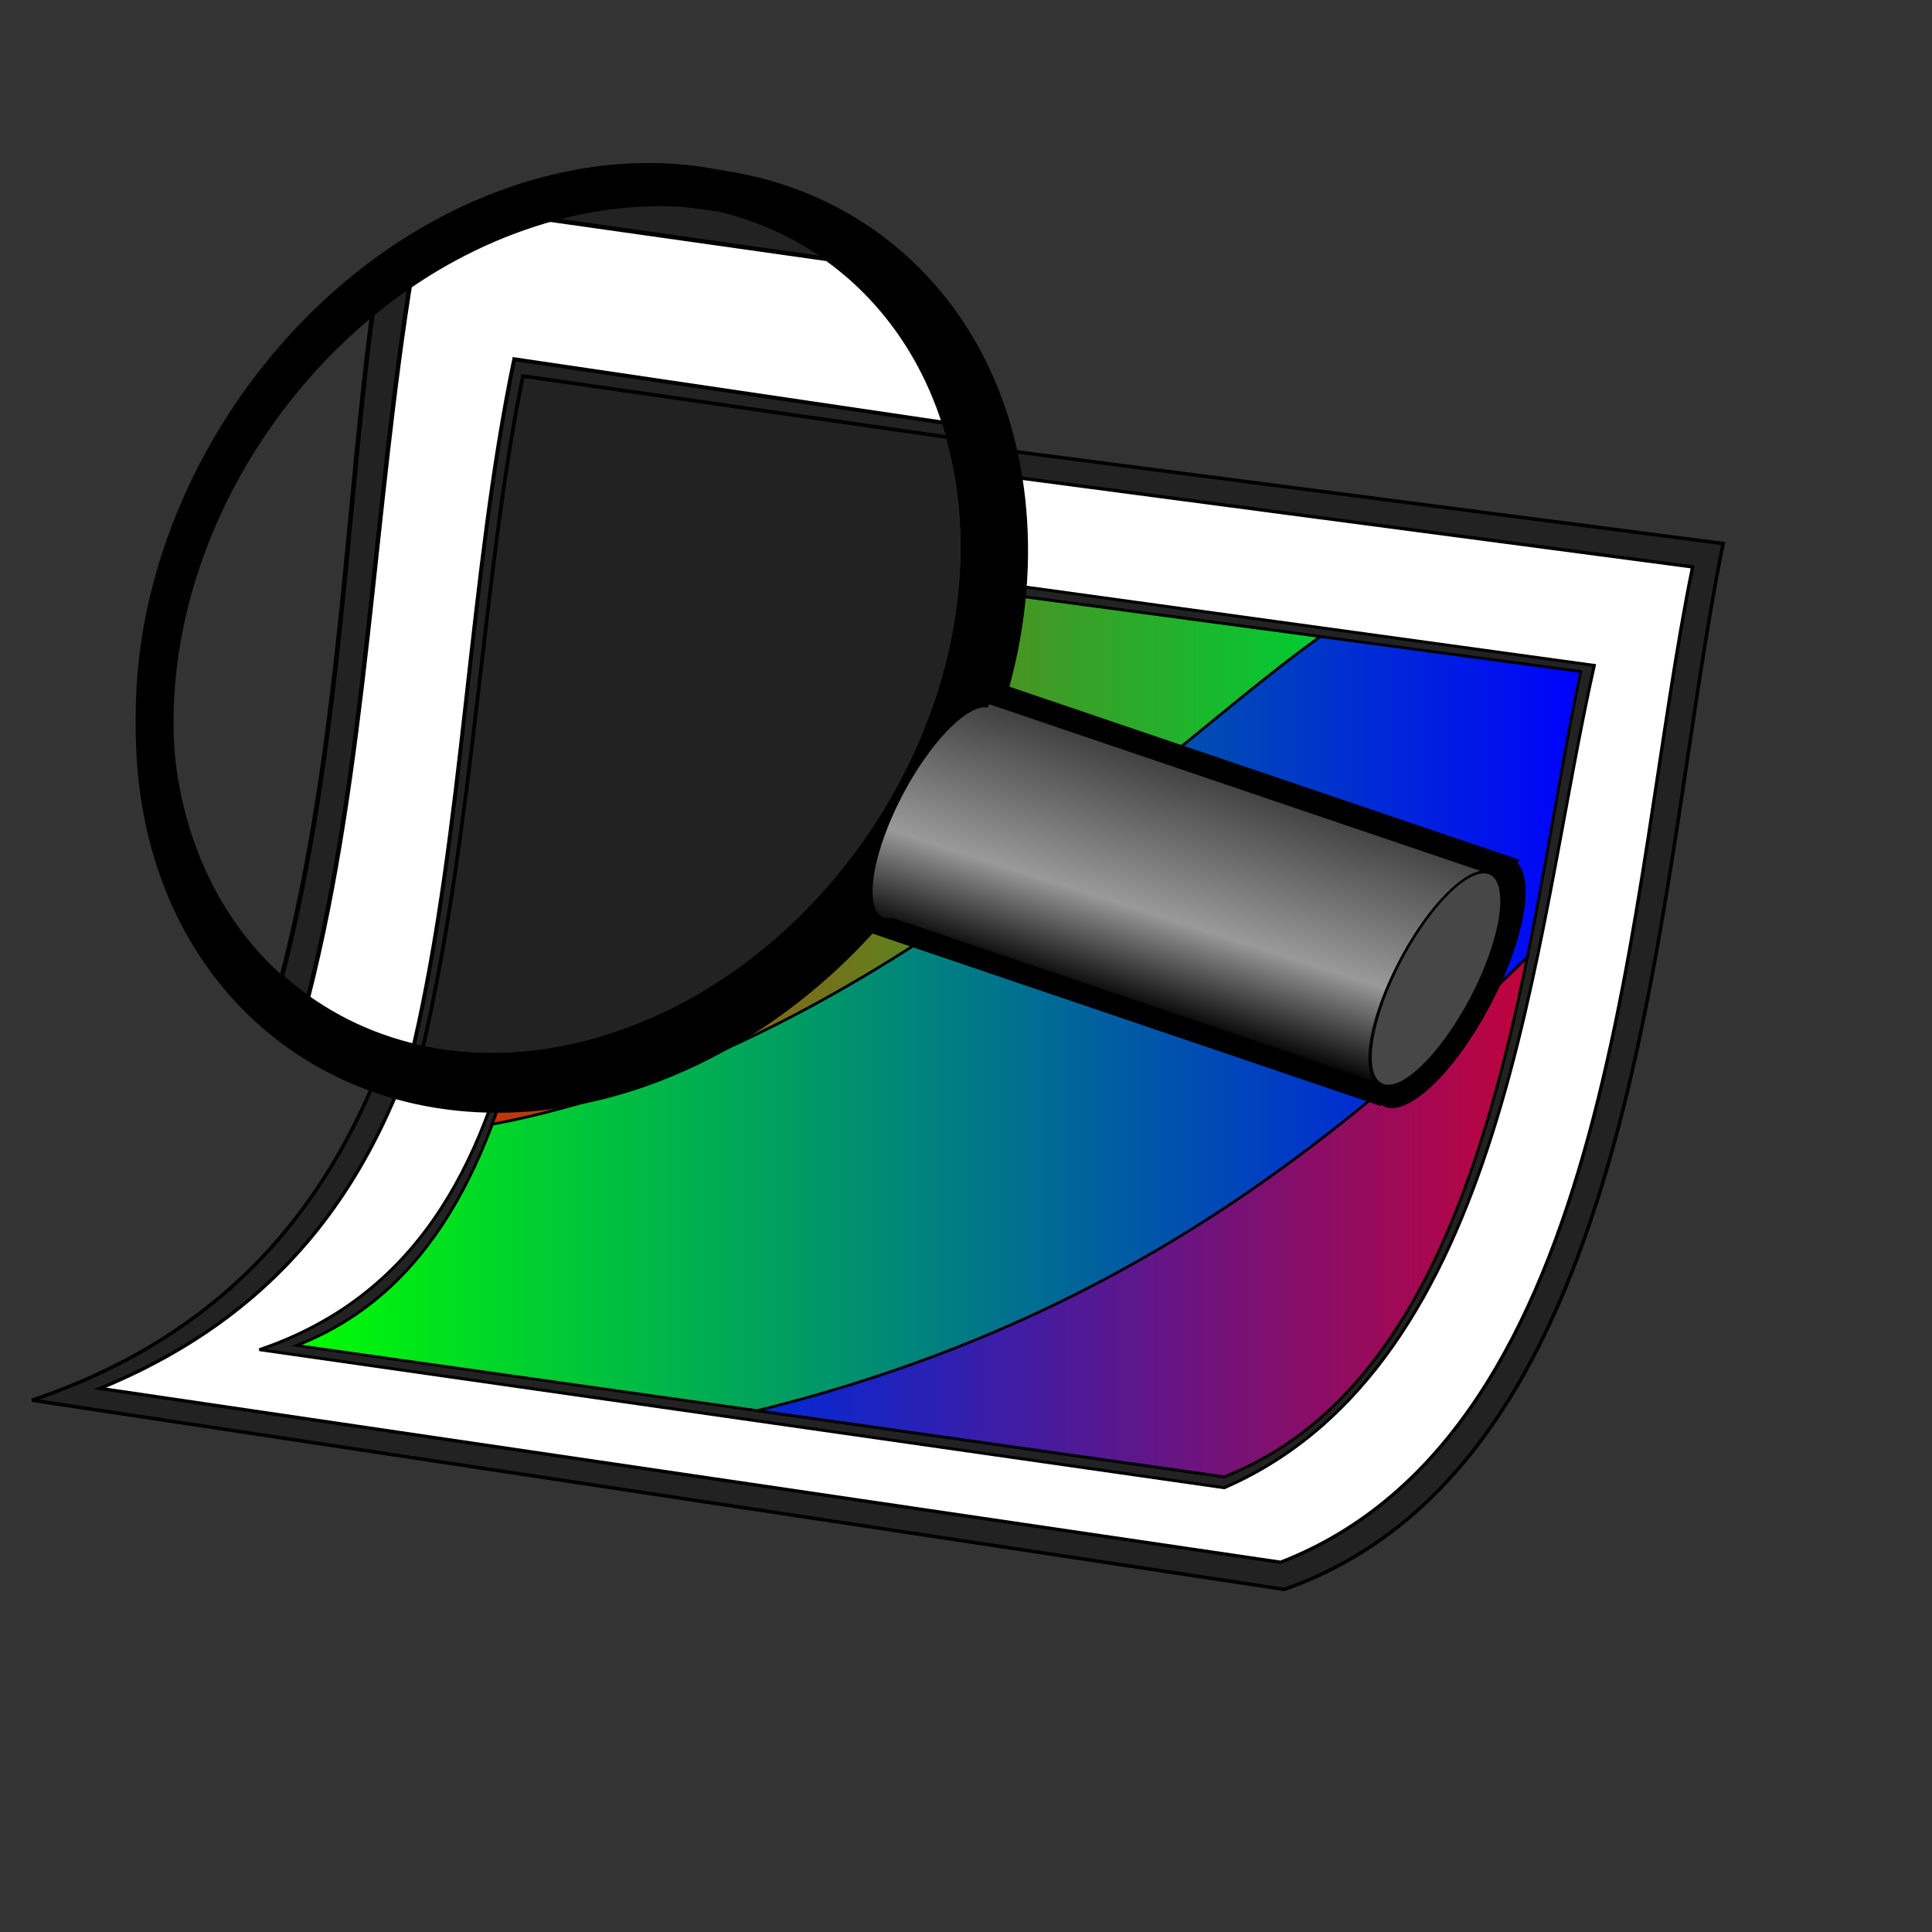 <?xml version="1.0" encoding="UTF-8" standalone="no"?>
<!-- Created with Inkscape (http://www.inkscape.org/) -->
<svg
   xmlns:dc="http://purl.org/dc/elements/1.1/"
   xmlns:cc="http://web.resource.org/cc/"
   xmlns:rdf="http://www.w3.org/1999/02/22-rdf-syntax-ns#"
   xmlns:svg="http://www.w3.org/2000/svg"
   xmlns="http://www.w3.org/2000/svg"
   xmlns:xlink="http://www.w3.org/1999/xlink"
   xmlns:sodipodi="http://sodipodi.sourceforge.net/DTD/sodipodi-0.dtd"
   xmlns:inkscape="http://www.inkscape.org/namespaces/inkscape"
   id="svg1"
   sodipodi:version="0.32"
   inkscape:version="0.44.1"
   width="480pt"
   height="480pt"
   sodipodi:docbase="/devel/work/gqview/src/icons/svg"
   sodipodi:docname="gqview_icon.svg">
  <rect width="100%" height="100%" fill="#333333" stroke="none"/>
  <defs
     id="defs3">
    <linearGradient
       id="linearGradient864">
      <stop
         style="stop-color:#2a2a2a;stop-opacity:1;"
         offset="0"
         id="stop865" />
      <stop
         style="stop-color:#000000;stop-opacity:0.333;"
         offset="0.679"
         id="stop866" />
      <stop
         style="stop-color:#000000;stop-opacity:0.333;"
         offset="1"
         id="stop867" />
    </linearGradient>
    <linearGradient
       id="linearGradient1094">
      <stop
         style="stop-color:#2a2a2a;stop-opacity:1;"
         offset="0"
         id="stop1095" />
      <stop
         style="stop-color:#cdcdcd;stop-opacity:1;"
         offset="0.679"
         id="stop1097" />
      <stop
         style="stop-color:#000000;stop-opacity:1;"
         offset="1"
         id="stop1096" />
    </linearGradient>
    <linearGradient
       id="linearGradient997">
      <stop
         style="stop-color:#0000ff;stop-opacity:1;"
         offset="0"
         id="stop998" />
      <stop
         style="stop-color:#ff0000;stop-opacity:1;"
         offset="1"
         id="stop999" />
    </linearGradient>
    <linearGradient
       id="linearGradient993">
      <stop
         style="stop-color:#00ff00;stop-opacity:1;"
         offset="0"
         id="stop994" />
      <stop
         style="stop-color:#0000ff;stop-opacity:1;"
         offset="1"
         id="stop995" />
    </linearGradient>
    <linearGradient
       id="linearGradient988">
      <stop
         style="stop-color:#ff0000;stop-opacity:1;"
         offset="0"
         id="stop989" />
      <stop
         style="stop-color:#00ff00;stop-opacity:1;"
         offset="1"
         id="stop990" />
    </linearGradient>
    <linearGradient
       xlink:href="#linearGradient988"
       id="linearGradient991"
       x1="-1.4582519e-17"
       y1="0.5"
       x2="1"
       y2="0.5" />
    <linearGradient
       xlink:href="#linearGradient993"
       id="linearGradient992"
       x1="7.6842829e-18"
       y1="0.5"
       x2="1"
       y2="0.5" />
    <linearGradient
       xlink:href="#linearGradient997"
       id="linearGradient996"
       x1="-4.1091262e-17"
       y1="0.5"
       x2="1"
       y2="0.5" />
    <linearGradient
       xlink:href="#linearGradient1094"
       id="linearGradient1093"
       x1="0.786"
       y1="0.164"
       x2="0.442"
       y2="0.812" />
    <radialGradient
       xlink:href="#linearGradient864"
       id="radialGradient862"
       cx="0.5"
       cy="0.5"
       r="0.5"
       fx="0.5"
       fy="0.5" />
  </defs>
  <sodipodi:namedview
     id="base"
     pagecolor="#ffffff"
     bordercolor="#666666"
     borderopacity="1.0"
     inkscape:pageopacity="0.0"
     inkscape:pageshadow="2"
     inkscape:zoom="1"
     inkscape:cx="353.69216"
     inkscape:cy="239.49013"
     inkscape:window-width="961"
     inkscape:window-height="789"
     inkscape:window-x="12"
     inkscape:window-y="98"
     inkscape:current-layer="svg1" />
  <path
     style="fill:#222222;fill-rule:evenodd;stroke:#000000;stroke-width:0.868pt;"
     d="M 166.161,127.523 C 139.988,224.234 171.649,409.44 10.64,463.837 L 425.418,526.5 C 545.385,484.466 548.183,290.773 570.814,180.061 L 166.161,127.523 z "
     id="path1000"
     sodipodi:nodetypes="ccccc" />
  <path
     style="fill:#ffffff;fill-rule:evenodd;stroke:#000000;stroke-width:0.832pt;"
     d="M 172.721,136.498 C 147.459,255.099 169.3,404.1 33.119,459.93 L 424.226,517.525 C 536.249,474.007 538.94,293.528 560.71,187.798 L 172.721,136.498 z "
     id="path1001"
     sodipodi:nodetypes="ccccc" />
  <path
     style="fill:#222222;fill-rule:evenodd;stroke:#000000;stroke-width:0.733pt;"
     d="M 196.134,174.684 C 173.531,275.525 189.703,411.867 85.934,447.093 L 405.57,492.839 C 499.475,451.977 507.766,310.986 528.145,220.43 L 196.134,174.684 z "
     id="path980"
     sodipodi:nodetypes="ccccc" />
  <path
     style="fill:url(#linearGradient992);fill-rule:evenodd;stroke:#000000;stroke-width:0.687pt;"
     d="M 198.417,178.773 C 178.981,266.333 188.182,410.86 98.288,445.691 L 405.537,489.203 C 496.185,453.568 505.278,307.798 523.665,222.452 L 198.417,178.773 z "
     id="path982"
     sodipodi:nodetypes="ccccc" />
  <path
     style="fill:url(#linearGradient996);fill-opacity:0.75;fill-rule:evenodd;stroke:#000000;stroke-width:0.687pt;"
     d="M 505.932,317.054 C 441.141,380.635 367.351,438.591 250.81,467.297 L 405.526,489.207 C 467.257,464.94 491.153,389.607 505.932,317.054 z "
     id="path987"
     sodipodi:nodetypes="cccc" />
  <path
     style="fill:url(#linearGradient991);fill-opacity:0.75;fill-rule:evenodd;stroke:#000000;stroke-width:0.687pt;"
     d="M 198.413,178.763 C 186.02,234.595 185.171,313.512 162.948,372.46 C 287.054,348.966 385.285,247.847 437.391,210.854 L 198.413,178.763 z "
     id="path986"
     sodipodi:nodetypes="cccc" />
  <path
     style="fill:#222222;fill-rule:evenodd;stroke:#000000;stroke-width:1.144pt;"
     d="M 212.307,66.347 C 199.628,66.384 186.371,68.481 172.876,72.872 C 155.136,78.645 138.657,87.862 123.966,99.535 C 114.745,165.669 112.888,248.113 93.338,323.635 C 120.705,348.028 160.382,356.696 202.52,342.985 C 274.495,319.565 326.259,240.032 318.085,165.488 C 312.527,114.797 280.634,79.462 238.182,69.357 L 219.113,66.713 C 216.849,66.584 214.611,66.341 212.307,66.347 z "
     id="path1087" />
  <path
     style="fill:#ffffff;fill-rule:evenodd;stroke:#000000;stroke-width:1.097pt;"
     d="M 176.363,71.944 C 175.199,72.29 174.044,72.492 172.876,72.872 C 159.976,77.07 147.771,83.142 136.398,90.591 C 123.604,169.092 121.318,254.998 102.001,330.525 C 128.763,349.515 164.639,355.311 202.52,342.985 C 274.495,319.565 326.259,240.032 318.085,165.488 C 314.247,130.482 297.764,102.911 274.013,85.782 L 176.363,71.944 z "
     id="path1085" />
  <path
     style="fill:#222222;fill-rule:evenodd;stroke:#000000;stroke-width:0.966pt;"
     d="M 170.345,118.997 C 155.411,190.488 153.641,274.926 137.045,346.444 C 157.065,351.246 179.421,350.501 202.52,342.985 C 274.495,319.565 326.259,240.032 318.085,165.488 C 317.098,156.487 315.243,148.016 312.685,140.035 L 170.345,118.997 z "
     id="path1083" />
  <path
     style="fill:url(#linearGradient991);fill-opacity:0.75;fill-rule:evenodd;stroke:#000000;stroke-width:0.906pt;"
     d="M 173.241,124.566 C 160.077,188.202 157.107,273.747 140.054,347.119 C 159.296,351.144 180.574,350.126 202.52,342.985 C 274.495,319.565 326.259,240.032 318.085,165.488 C 317.291,158.242 315.802,151.436 313.979,144.844 L 173.241,124.566 z "
     id="path1081" />
  <path
     style="fill-rule:evenodd;stroke:#000000;stroke-width:0.9pt;"
     d="M 214.36,54.591 C 200.629,54.631 186.282,56.923 171.666,61.679 C 93.718,87.042 37.63,173.155 46.482,253.885 C 55.334,334.615 125.78,379.542 203.729,354.179 C 281.678,328.815 337.766,242.702 328.913,161.972 C 321.721,96.379 273.863,54.417 214.36,54.591 z M 212.307,66.347 C 267.25,66.186 311.444,104.921 318.085,165.488 C 326.259,240.032 274.495,319.565 202.52,342.985 C 130.544,366.405 65.484,324.913 57.31,250.369 C 49.136,175.825 100.9,96.292 172.876,72.872 C 186.371,68.481 199.628,66.384 212.307,66.347 z "
     id="path1089" />
  <path
     style="fill-rule:evenodd;stroke:#000000;stroke-width:0.924pt;"
     d="M 220.369,55.726 C 206.15,55.767 191.294,58.101 176.16,62.943 C 95.446,88.77 37.368,176.457 46.535,258.662 C 55.701,340.868 128.646,386.616 209.36,360.789 C 290.074,334.962 348.152,247.275 338.986,165.07 C 331.538,98.278 281.982,55.549 220.369,55.726 z M 218.243,67.697 C 275.135,67.534 320.896,106.976 327.773,168.65 C 336.237,244.556 282.637,325.543 208.108,349.391 C 133.579,373.238 66.211,330.988 57.747,255.082 C 49.283,179.176 102.883,98.19 177.412,74.342 C 191.387,69.87 205.114,67.735 218.243,67.697 z "
     id="path1091" />
  <path
     style="fill-rule:evenodd;stroke:#000000;stroke-width:1.04pt;"
     d="M 326.748,225.619 C 319.88,257.191 304.583,285.158 283.491,306.647 L 457.079,365.541 L 457.388,364.95 C 458.373,365.789 459.545,366.385 461.016,366.385 C 470.463,366.385 486.428,347.999 496.651,325.35 C 505.161,306.498 506.889,290.774 501.826,285.975 L 502.304,285.188 L 326.748,225.619 z "
     id="path1155" />
  <path
     style="fill:url(#linearGradient1093);fill-opacity:0.75;fill-rule:evenodd;stroke:#000000;stroke-width:0.841pt;"
     d="M 327.423,232.594 L 326.804,233.832 C 326.64,233.818 326.525,233.719 326.354,233.719 C 318.175,233.719 304.352,249.632 295.501,269.241 C 286.65,288.85 286.112,304.763 294.291,304.763 C 294.595,304.763 294.957,304.581 295.276,304.538 L 456.263,359.157 L 495.413,289.604 L 327.423,232.594 z "
     id="path1111" />
  <path
     sodipodi:type="arc"
     style="fill:#474747;fill-opacity:1;fill-rule:evenodd;stroke:#000000;stroke-width:1pt;"
     id="path1098"
     sodipodi:cx="488.12500"
     sodipodi:cy="342.50000"
     sodipodi:rx="19.375000"
     sodipodi:ry="46.250000"
     d="M 507.5 342.5 A 19.375 46.25 0 1 0 468.75,342.5 A 19.375 46.25 0 1 0 507.5 342.5 z"
     transform="matrix(0.765,0,-0.347,0.768,221.138,61.301)" />
</svg>
